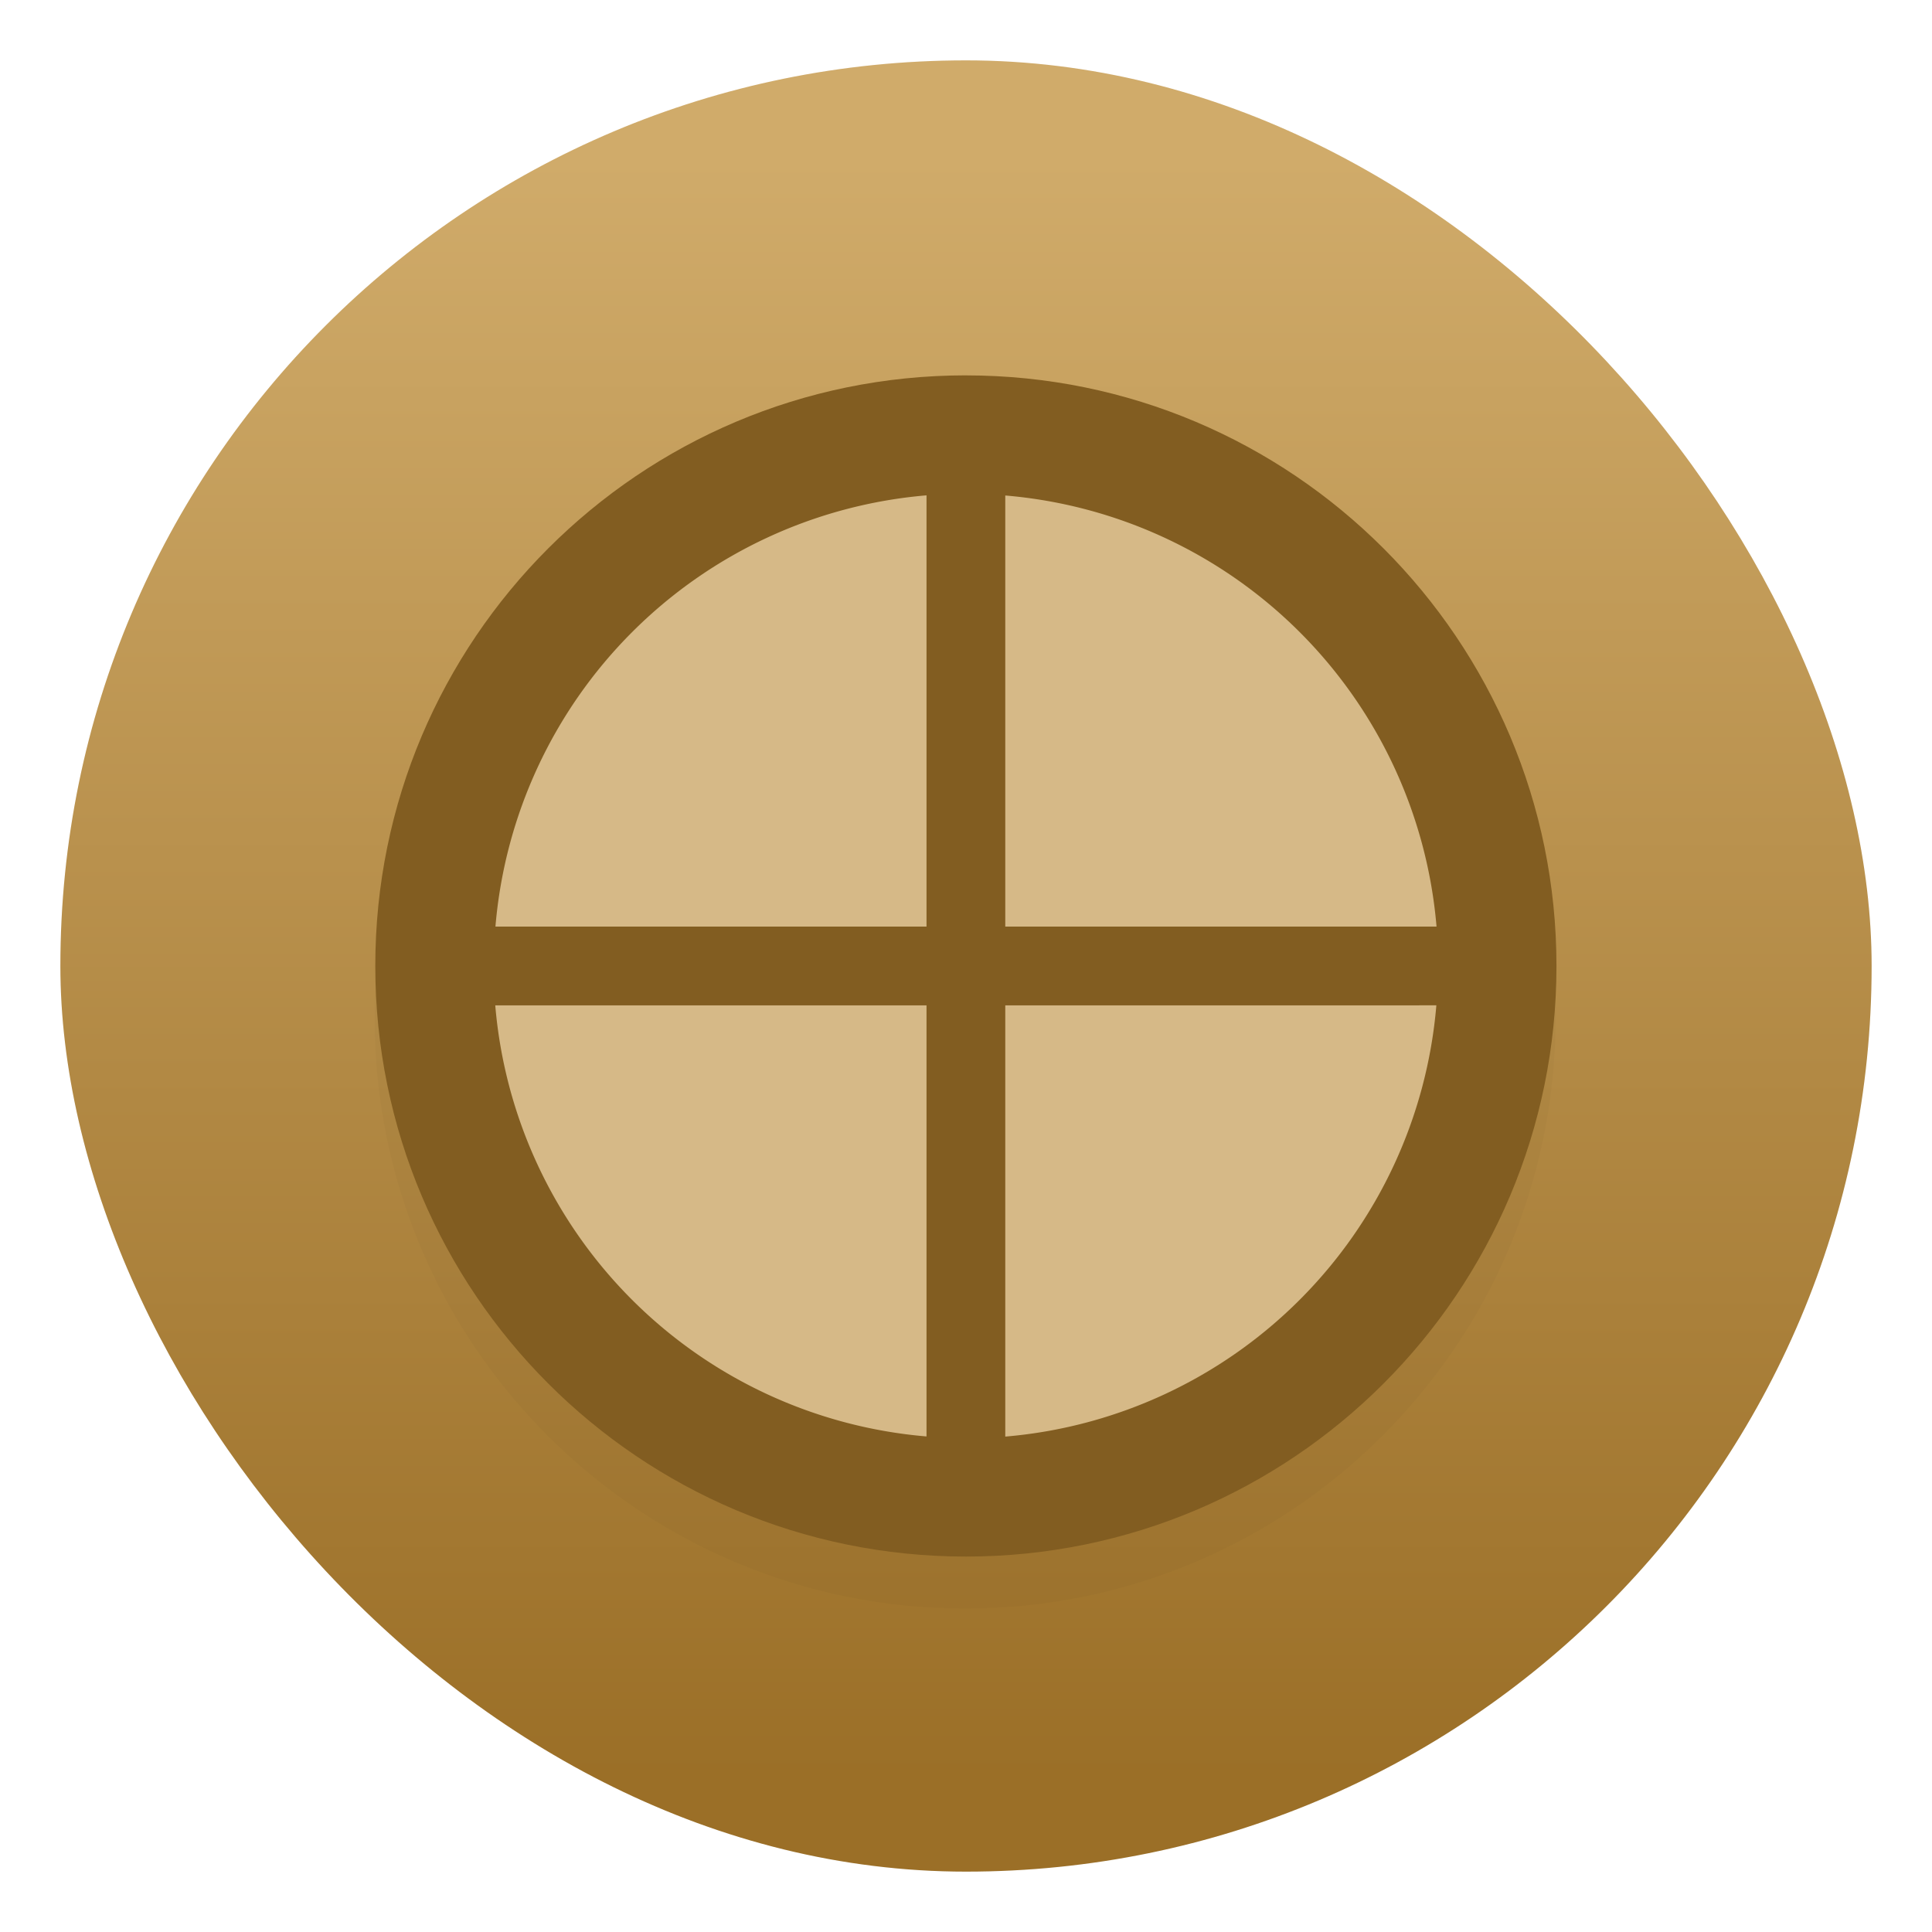 <svg xmlns="http://www.w3.org/2000/svg" width="64" height="64"><defs><filter id="c" width="1.216" height="1.216" x="-.108" y="-.108" color-interpolation-filters="sRGB"><feGaussianBlur stdDeviation="1.35"/></filter><filter id="a" width="1.061" height="1.061" x="-.031" y="-.031" color-interpolation-filters="sRGB"><feGaussianBlur stdDeviation=".768"/></filter><linearGradient id="b" x1="7.937" x2="7.937" y1="15.081" y2="1.852" gradientTransform="translate(-2.286 -2.252) scale(4.049)" gradientUnits="userSpaceOnUse"><stop offset="0" stop-color="#9b6f27"/><stop offset="1" stop-color="#d0ab6a"/></linearGradient></defs><rect width="60" height="60" x="2" y="2" filter="url(#a)" opacity=".15" rx="30" ry="30"/><rect width="64" height="64" fill="none" rx="0" ry="0" style="paint-order:stroke fill markers"/><rect width="60" height="60" x="2" y="2" fill="url(#b)" rx="30" ry="30"/><circle cx="32.02" cy="32.044" r="30.001" fill="none"/><path d="M88.839 15.866c-8.285 0-15 6.715-15 15s6.715 15 15 15 15-6.715 15-15-6.715-15-15-15z" filter="url(#c)" opacity=".15" transform="translate(-83.876 -6.522) scale(1.304)"/><path fill="#825d21" d="M31.997 12.434c-10.806 0-19.565 8.759-19.565 19.565s8.759 19.564 19.565 19.564S51.56 42.805 51.56 32s-8.758-19.565-19.564-19.565z"/><path fill="#d6b987" d="M30.692 16.409a15.652 15.652 0 0 0-14.28 14.286h14.28zm2.609.005v14.28h14.286a15.652 15.652 0 0 0-14.286-14.28zm-16.895 16.89a15.652 15.652 0 0 0 14.286 14.28v-14.28zm16.895 0v14.285a15.652 15.652 0 0 0 14.28-14.286z"/></svg>